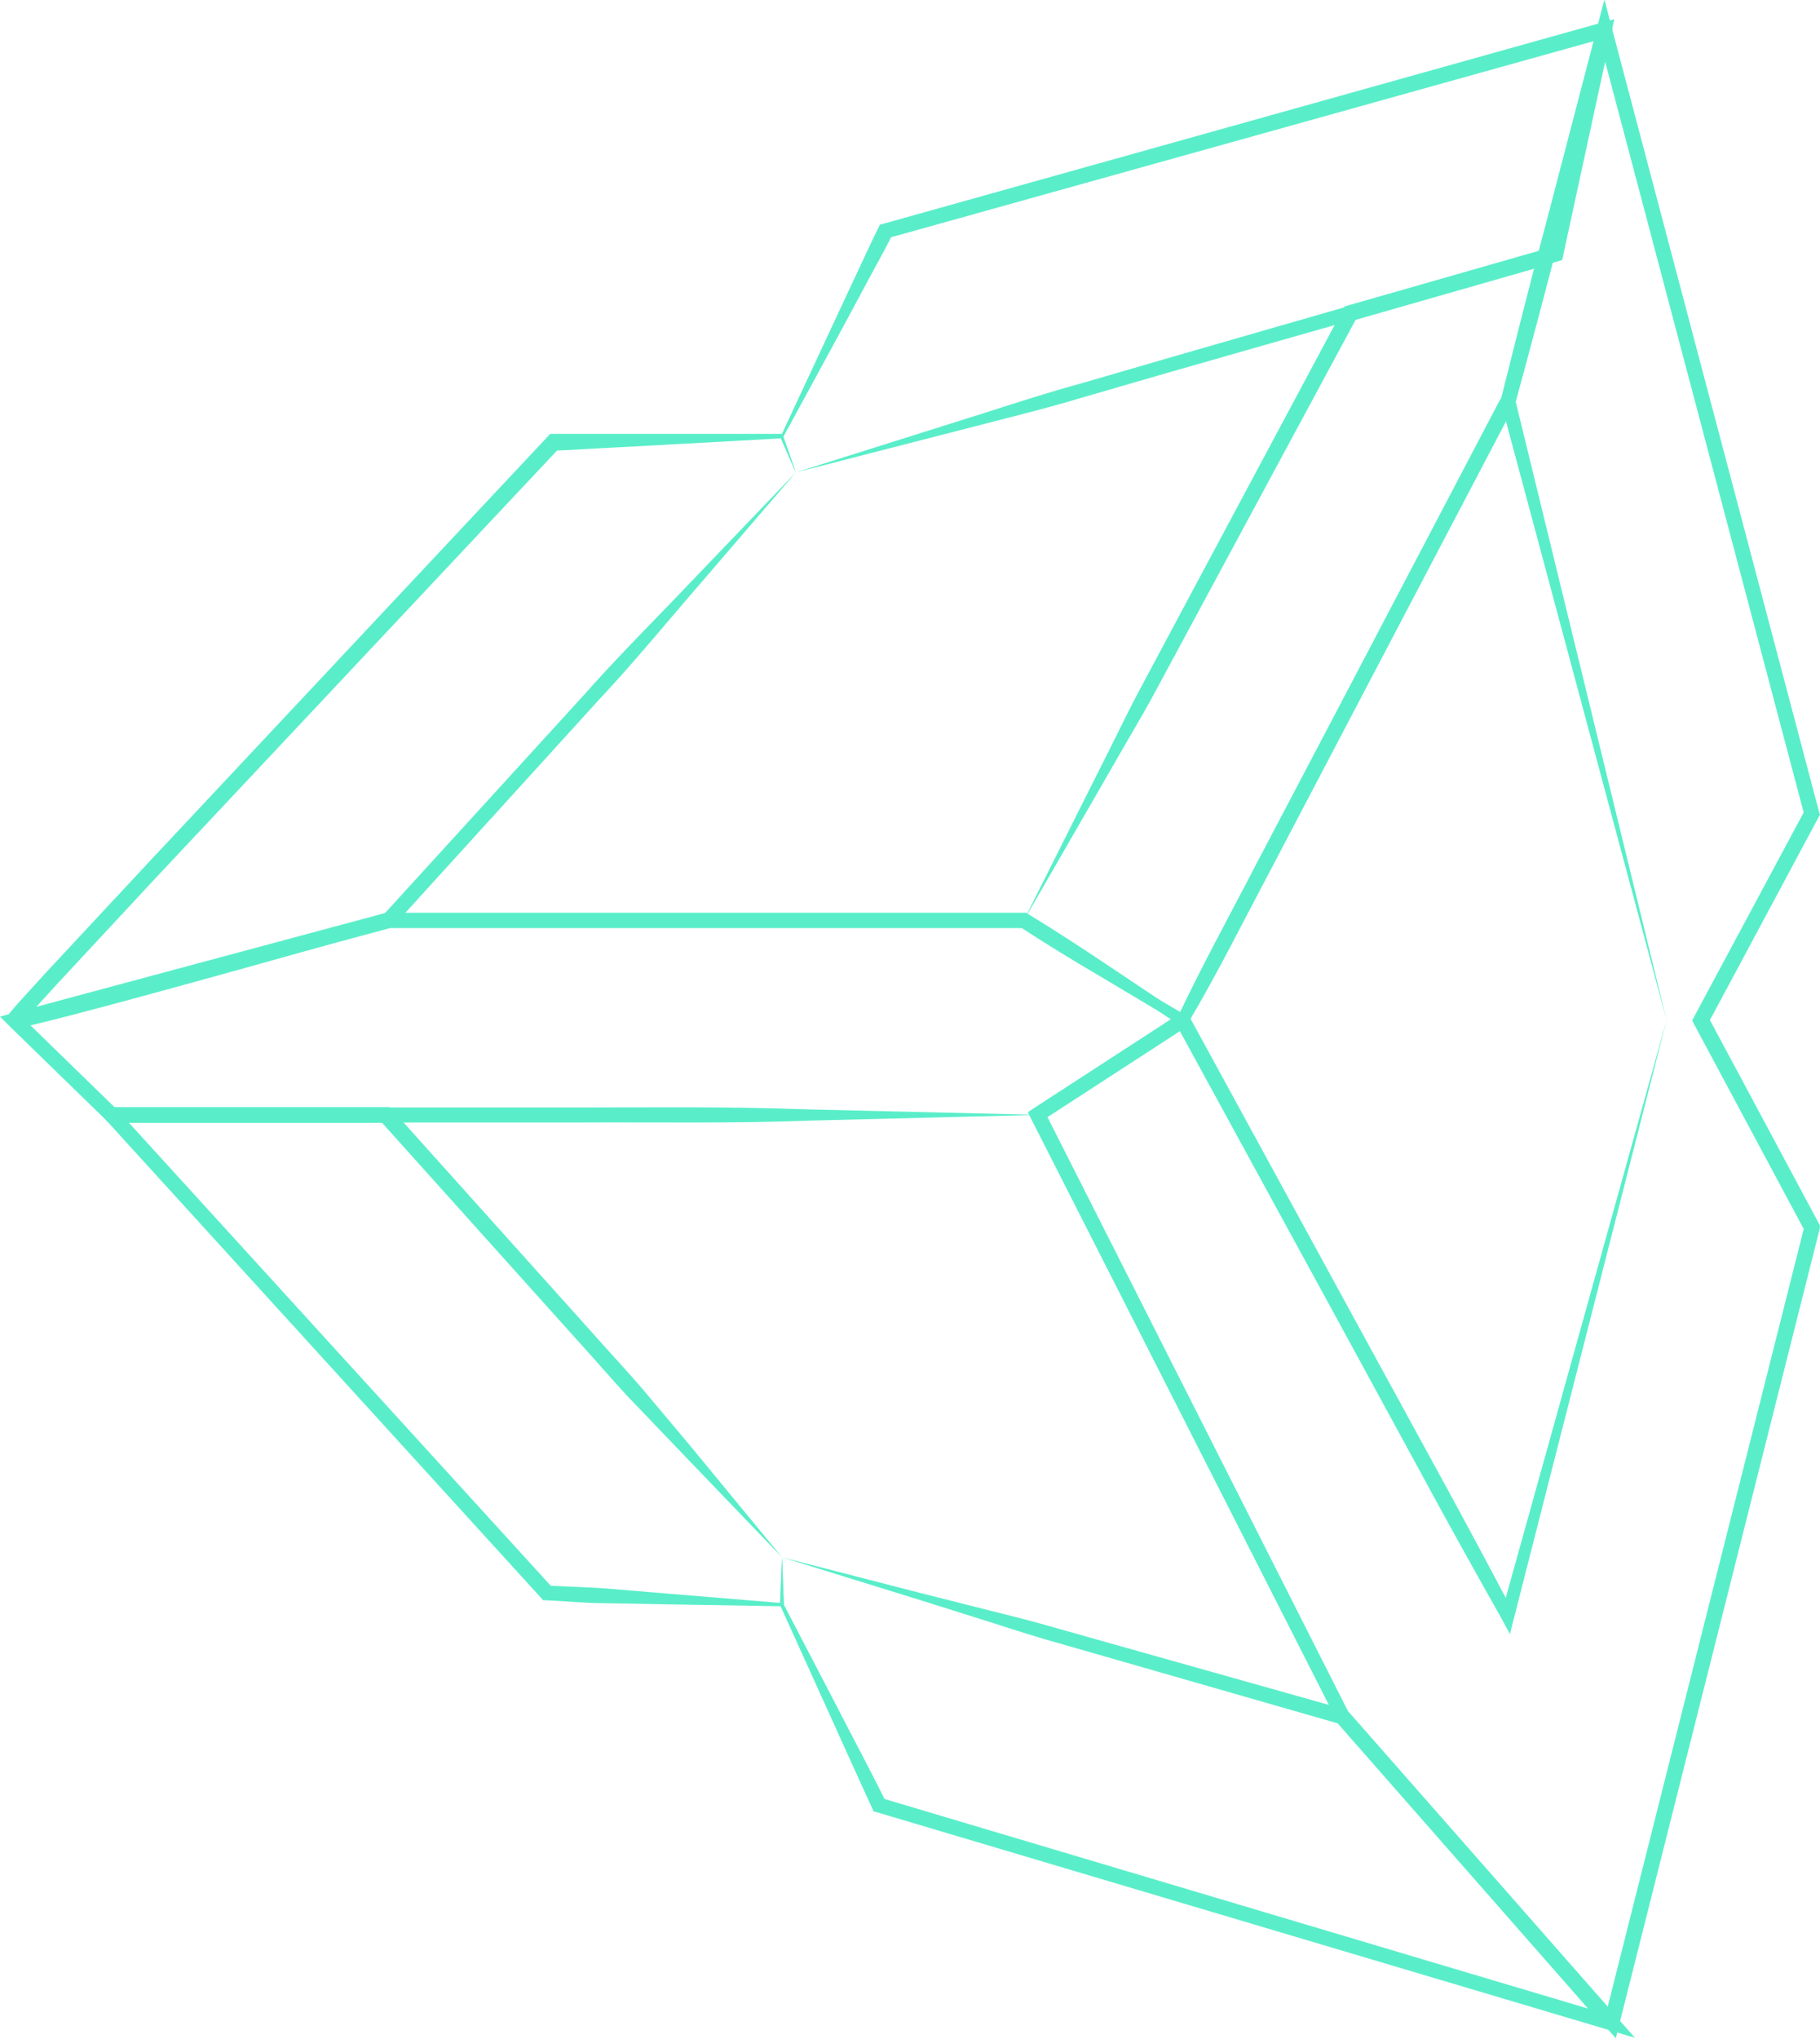 <svg id="Camada_11" data-name="Camada 11" xmlns="http://www.w3.org/2000/svg" viewBox="0 0 118.62 132.84"><defs><style>.cls-1{opacity:0.8;}.cls-2{fill:#2feabb;}</style></defs><title>unity-borda</title><g class="cls-1"><path class="cls-2" d="M480.56,884l.11,3.07v0l3.35,6.43c1.1,2.15,2.25,4.28,3.32,6.45l-.32-.27,47.74,14.22-.52.81-17.56-20,.24.15-18-5.17c-1.49-.41-3-.89-4.52-1.38l-4.57-1.44Zm0,0,9,2.32,4.55,1.15c1.52.38,3.05.76,4.6,1.22l18.47,5.2.14,0,.1.11L535,914l1.15,1.31-1.66-.5-47.75-14.2-.22-.06-.09-.21c-1-2.18-2-4.4-3-6.61l-3-6.62v-.05Z" transform="translate(-429.59 -782.53)"/><path class="cls-2" d="M538.21,849l-9.93,38.9L528,889l-.54-1c-1.81-3.21-3.6-6.42-5.35-9.66l-5.29-9.71-10.59-19.39.72.18-9.46,6.14.17-.64,19.82,39.17-.07-.1L535,914l-.86.21,13.07-51.85,0,.36L540,849.26l-.12-.23.12-.24,7.21-13.44,0,.36-13.51-51.08h1l-3.15,12.1q-1.54,6-3.2,12.08v-.22Zm0,0-10.79-40.22,0-.11,0-.12q1.49-6.06,3.1-12.11l3.16-12.1.48-1.84.48,1.84,13.51,51.09.06.19-.1.17-7.2,13.44v-.47l7.2,13.44.09.18,0,.18-13.07,51.86-.23.92-.63-.72-17.56-20,0,0,0,0L496.78,855.4l-.2-.4.37-.25,9.46-6.14.45-.3.26.48,10.59,19.39,5.3,9.7q2.65,4.83,5.23,9.73l-.81.1Z" transform="translate(-429.59 -782.53)"/><path class="cls-2" d="M481.46,813.31l12.5-3.94c2.07-.66,4.13-1.33,6.17-1.88l6.15-1.79,24.59-7.08-.35.37,3.15-14.59.62.58-46.84,13.07.32-.26c-.56,1.12-1.18,2.21-1.77,3.32l-1.78,3.31L480.64,811V811Zm0,0-1-2.28V811l3.18-6.82,1.59-3.41c.54-1.13,1.05-2.28,1.61-3.4l.1-.2.22-.06L534,784l.8-.22-.17.81-3.16,14.59-.06.29-.29.09-24.95,7.12L500,808.47c-2.09.63-4.16,1.14-6.21,1.67Z" transform="translate(-429.59 -782.53)"/><path class="cls-2" d="M496.32,842.5l4.94-9.86c.85-1.65,1.63-3.32,2.52-5l2.67-5,10.67-19.95.1-.19.2-.06,12.75-3.65.84-.24-.22.84-2.45,9.4,0,.06,0,0L517.71,829.1l-5.29,10.08c-1.78,3.35-3.47,6.75-5.39,10l-.22.38-.34-.23Zm0,0,10.57,6.19-.56.15c1.62-3.44,3.46-6.76,5.2-10.13l5.3-10.08,10.58-20.16,0,.1,2.45-9.4.62.61-12.74,3.65.3-.24-10.56,19.59-2.64,4.9c-.88,1.63-1.87,3.26-2.8,4.9Z" transform="translate(-429.59 -782.53)"/><path class="cls-2" d="M481.46,813.31l-6.35,7.39c-2.14,2.47-4.21,5-6.49,7.43l-13.36,14.7-.1.11-.14,0c-6.15,1.74-12.3,3.47-18.48,5.13-1.55.41-3.09.82-4.66,1.2l-.59.13-.31.06a1.91,1.91,0,0,1-.46,0s.05,0-.19-.07a.53.53,0,0,1-.26-.45l0-.1a1,1,0,0,1,.09-.21,1.16,1.16,0,0,1,.16-.21l.2-.24.4-.45,1.62-1.78,6.52-7,26.25-28,.14-.15h.21c1.24,0,2.48,0,3.72,0h3.72l7.44,0h.06l0,.05Zm0,0-1-2.28.08.06-7.42.41-3.72.2c-1.24.06-2.47.15-3.71.19l.35-.16-26.25,27.95-6.51,7-1.61,1.77-.39.45-.19.22s-.07.09,0,0a.11.11,0,0,0,0-.08s0,0,0,0,0-.35-.24-.43-.12,0-.16-.05l1-.22c1.54-.36,3.08-.78,4.62-1.19,6.17-1.65,12.32-3.38,18.47-5.12l-.23.14,13.21-14.48c2.15-2.43,4.51-4.77,6.79-7.17Z" transform="translate(-429.59 -782.53)"/><path class="cls-2" d="M497.23,855.17l-15,.38c-5,.19-10.06.09-15.1.12H436.67l-.15-.14-6.31-6.14-.62-.62.84-.23L454.76,842l.06,0h41.65l.12.08c1.74,1.06,3.45,2.17,5.15,3.31l5.09,3.4.38.25-.37.23Zm0,0,9.3-6.38v.48l-5.26-3.14q-2.64-1.54-5.21-3.21l.26.08H454.89l.13,0-24.33,6.53.22-.84,6.31,6.14-.35-.14H467c5,0,10-.07,15.07.12Z" transform="translate(-429.59 -782.53)"/><path class="cls-2" d="M480.56,884l-6.77-7.05-3.36-3.51c-1.09-1.18-2.13-2.4-3.21-3.58l-12.87-14.33.38.16H436.87l.37-.83L465.62,886l-.35-.16c1.28.07,2.55.1,3.83.19l3.82.32,7.65.63-.13.12Zm0,0,.12,3.07v.12h-.13l-7.67-.13-3.83-.07c-1.28,0-2.55-.13-3.83-.19H465l-.14-.15L436.5,855.51l-.76-.84H455l.15.17,13,14.48c1.07,1.21,2.18,2.4,3.24,3.62l3.1,3.69Z" transform="translate(-429.59 -782.53)"/></g></svg>